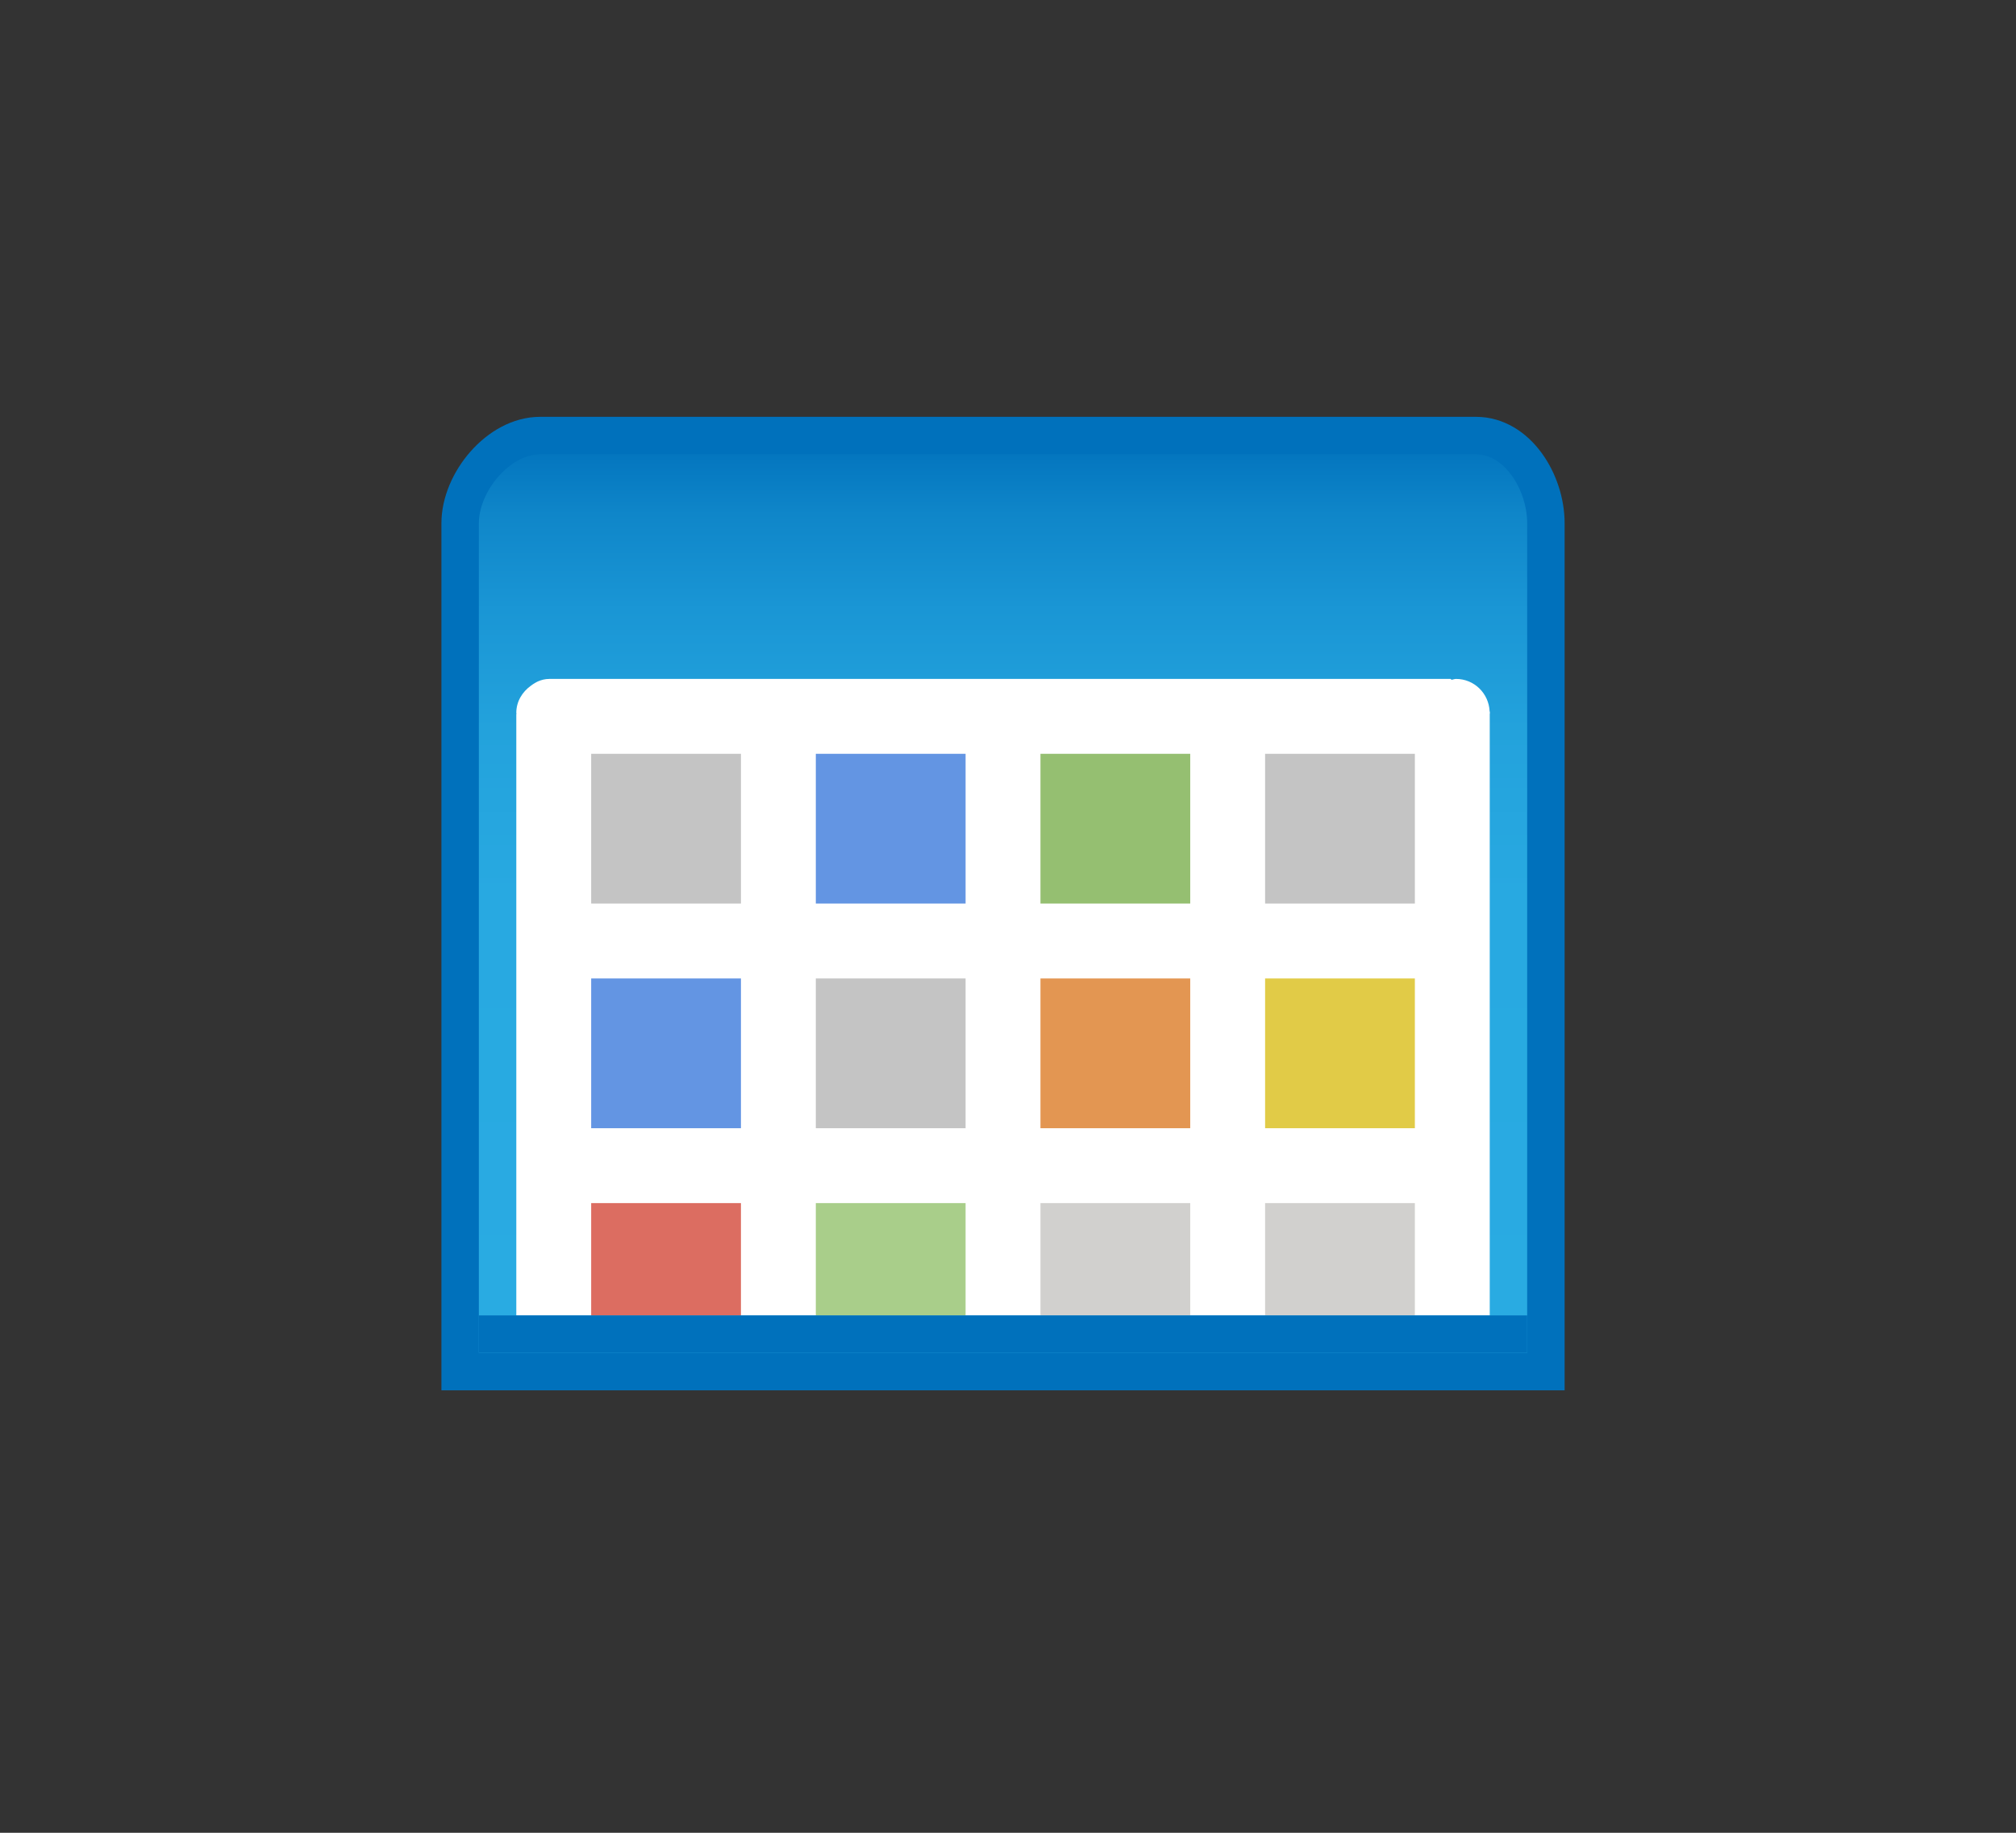 <?xml version="1.0" encoding="utf-8"?>
<!-- Generator: Adobe Illustrator 15.0.2, SVG Export Plug-In . SVG Version: 6.00 Build 0)  -->
<!DOCTYPE svg PUBLIC "-//W3C//DTD SVG 1.1//EN" "http://www.w3.org/Graphics/SVG/1.1/DTD/svg11.dtd">
<svg version="1.1" id="SVGs" xmlns="http://www.w3.org/2000/svg" xmlns:xlink="http://www.w3.org/1999/xlink" x="0px" y="0px"
	 width="53.846px" height="48.951px" viewBox="0 0 53.846 48.951" enable-background="new 0 0 53.846 48.951" xml:space="preserve">
<rect x="0" y="0" width="53.846" height="48.951" fill="#333333" stroke="none"/>
<g id="MatchMemo">
	<linearGradient id="SVGID_1_" gradientUnits="userSpaceOnUse" x1="26.79" y1="36.633" x2="26.79" y2="11.633">
		<stop  offset="0.025" style="stop-color:#29ABE2"/>
		<stop  offset="0.509" style="stop-color:#28A9E1"/>
		<stop  offset="0.687" style="stop-color:#23A2DC"/>
		<stop  offset="0.814" style="stop-color:#1A96D5"/>
		<stop  offset="0.916" style="stop-color:#0F86C9"/>
		<stop  offset="1" style="stop-color:#0071BC"/>
	</linearGradient>
	<path fill="url(#SVGID_1_)" stroke="#0071BC" stroke-miterlimit="10" d="M41.29,36.633h-29V13.976c0-1.104,1.028-2.343,2.133-2.343
		h25c1.104,0,1.867,1.238,1.867,2.343V36.633z"/>
	<path fill="#FFFFFF" d="M39.795,19.039c0-0.009-0.005-0.017-0.005-0.026V19l-0.003-0.002c-0.023-0.48-0.412-0.865-0.898-0.865
		c-0.042,0-0.077,0.018-0.117,0.023l-0.029-0.023c-0.517,0-23.311,0-24.07,0c-0.117,0-0.215,0.028-0.304,0.066
		c-0.03,0.012-0.056,0.03-0.084,0.045c-0.036,0.022-0.072,0.043-0.103,0.069c-0.231,0.165-0.392,0.421-0.392,0.726
		c0,0.007,0.004,0.012,0.004,0.019c-0.001,0.009-0.004,0.023-0.004,0.023v16.051h26V19.065
		C39.791,19.056,39.795,19.048,39.795,19.039z"/>
	<g>
		<rect x="15.79" y="20.133" fill="#C4C4C4" width="4" height="4"/>
		<rect x="21.79" y="20.133" fill="#6395E3" width="4" height="4"/>
		<rect x="27.79" y="20.133" fill="#95BF71" width="4" height="4"/>
		<rect x="33.79" y="20.133" fill="#C4C4C4" width="4" height="4"/>
		<rect x="15.79" y="26.133" fill="#6395E3" width="4" height="4"/>
		<rect x="21.79" y="26.133" fill="#C4C4C4" width="4" height="4"/>
		<rect x="27.79" y="26.133" fill="#E39652" width="4" height="4"/>
		<rect x="33.79" y="26.133" fill="#E1CB47" width="4" height="4"/>
		<rect x="15.79" y="32.133" fill="#DC6D61" width="4" height="3"/>
		<rect x="21.79" y="32.133" fill="#A9CE8A" width="4" height="3"/>
		<rect x="27.79" y="32.133" fill="#D1D0CE" width="4" height="3"/>
		<rect x="33.79" y="32.133" fill="#D1D0CE" width="4" height="3"/>
	</g>
	<line fill="none" stroke="#0071BC" stroke-miterlimit="10" x1="12.79" y1="35.633" x2="40.79" y2="35.633"/>
</g>
</svg>
